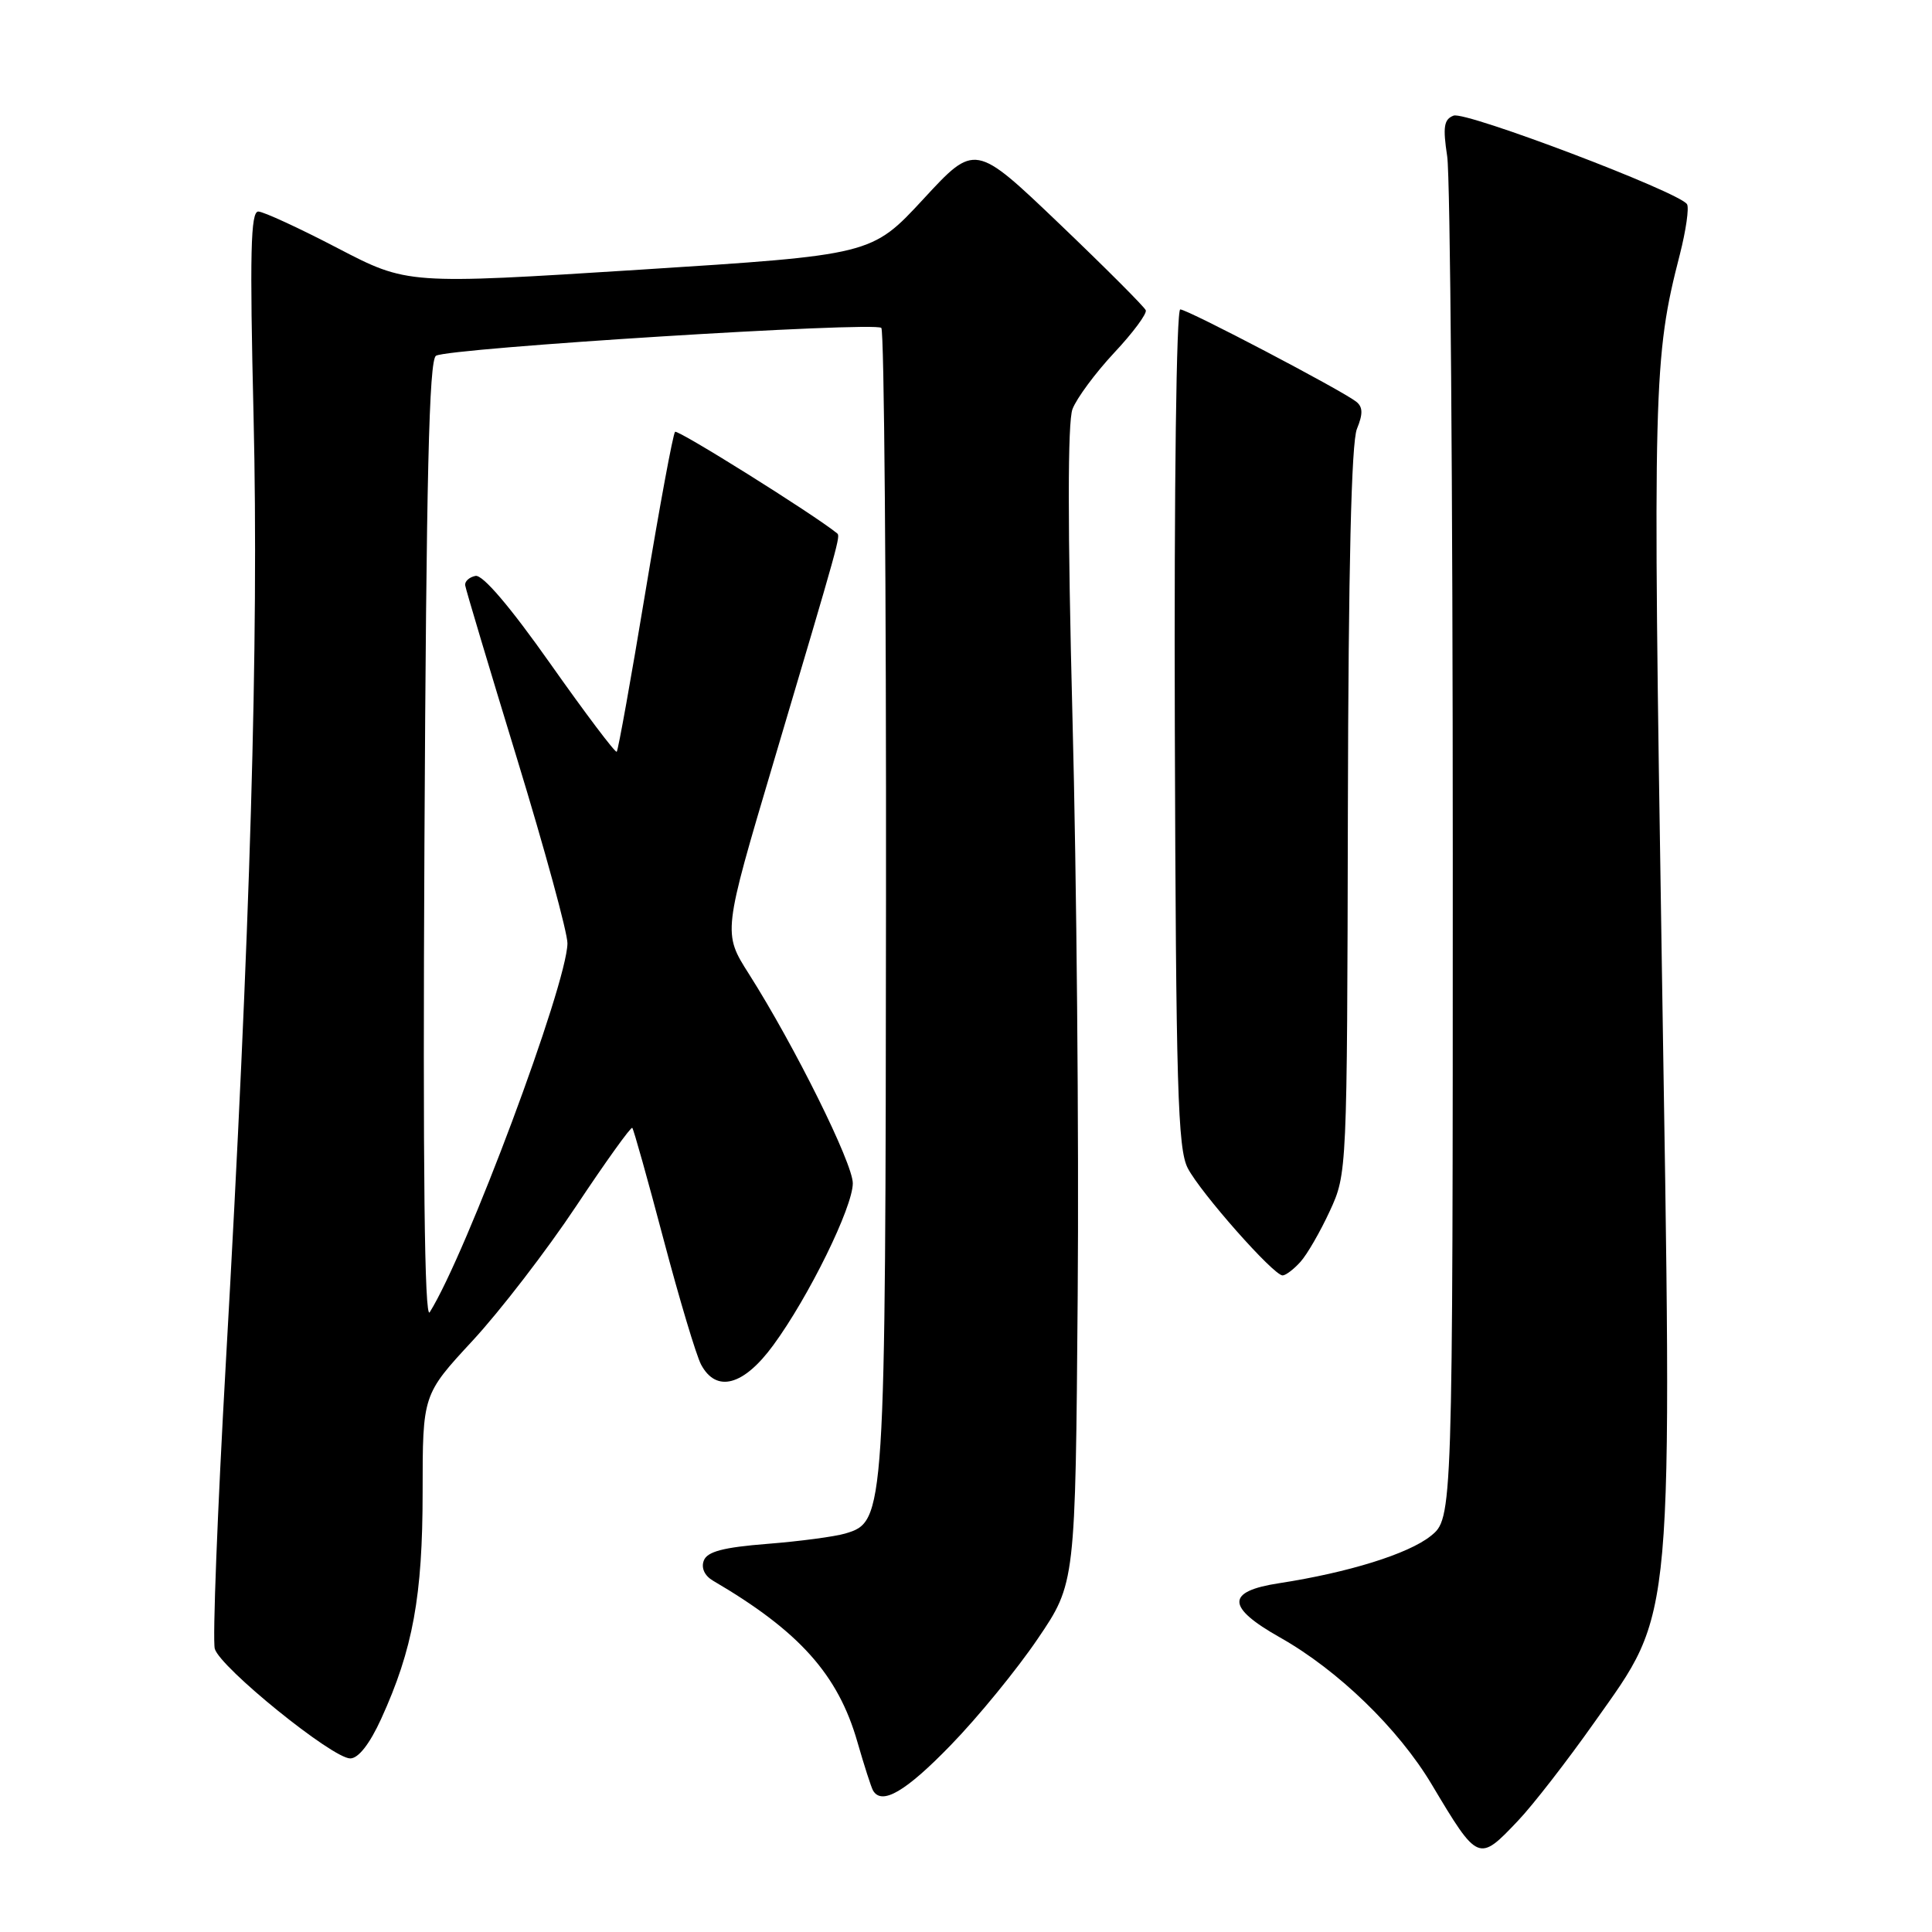 <?xml version="1.0" encoding="UTF-8" standalone="no"?>
<!DOCTYPE svg PUBLIC "-//W3C//DTD SVG 1.1//EN" "http://www.w3.org/Graphics/SVG/1.1/DTD/svg11.dtd" >
<svg xmlns="http://www.w3.org/2000/svg" xmlns:xlink="http://www.w3.org/1999/xlink" version="1.1" viewBox="0 0 256 256">
 <g >
 <path fill="currentColor"
d=" M 201.15 241.25 C 203.11 239.19 207.64 233.35 211.22 228.28 C 221.93 213.12 221.61 216.70 220.19 127.10 C 218.99 51.13 219.08 47.34 222.59 33.71 C 223.40 30.53 223.83 27.54 223.54 27.06 C 222.55 25.46 194.21 14.71 192.61 15.32 C 191.32 15.81 191.17 16.82 191.76 20.71 C 192.17 23.35 192.50 65.03 192.50 113.34 C 192.50 201.19 192.50 201.19 189.56 203.54 C 186.58 205.91 178.66 208.37 169.51 209.78 C 162.43 210.86 162.46 212.94 169.62 216.98 C 177.31 221.32 185.29 229.05 189.70 236.43 C 195.86 246.75 195.92 246.77 201.15 241.25 Z  M 125.97 231.25 C 129.58 227.54 134.77 221.19 137.51 217.14 C 142.50 209.79 142.50 209.79 142.80 171.64 C 142.97 150.66 142.66 116.25 142.11 95.16 C 141.46 69.80 141.46 55.93 142.11 54.21 C 142.66 52.77 145.14 49.42 147.62 46.76 C 150.11 44.11 152.00 41.56 151.82 41.11 C 151.64 40.66 146.48 35.49 140.35 29.63 C 129.19 18.97 129.19 18.97 122.35 26.38 C 115.50 33.78 115.50 33.78 84.74 35.74 C 53.98 37.69 53.98 37.69 44.74 32.88 C 39.66 30.23 34.93 28.05 34.23 28.03 C 33.21 28.01 33.08 33.49 33.60 55.25 C 34.30 84.82 33.17 123.48 29.93 180.47 C 28.81 200.25 28.15 217.35 28.46 218.47 C 29.15 220.94 44.04 233.00 46.41 233.00 C 47.49 233.00 48.99 231.08 50.51 227.75 C 54.71 218.54 56.00 211.50 56.00 197.69 C 56.00 184.80 56.00 184.80 62.62 177.65 C 66.26 173.72 72.44 165.69 76.35 159.81 C 80.26 153.93 83.60 149.27 83.78 149.45 C 83.96 149.63 85.82 156.27 87.92 164.21 C 90.02 172.15 92.26 179.62 92.90 180.82 C 94.92 184.59 98.53 183.62 102.46 178.25 C 107.16 171.85 113.00 159.95 113.00 156.79 C 113.00 154.13 105.27 138.56 99.24 129.06 C 95.78 123.62 95.78 123.62 102.48 101.06 C 111.31 71.32 111.39 71.04 110.91 70.66 C 107.73 68.09 89.80 56.87 89.45 57.22 C 89.18 57.48 87.41 67.05 85.51 78.49 C 83.62 89.92 81.91 99.42 81.72 99.61 C 81.54 99.80 77.59 94.56 72.94 87.97 C 67.59 80.38 63.95 76.11 63.00 76.31 C 62.17 76.48 61.56 77.04 61.64 77.56 C 61.71 78.08 64.80 88.40 68.50 100.50 C 72.20 112.60 75.21 123.63 75.19 125.01 C 75.10 130.52 61.80 166.12 56.94 173.88 C 56.25 174.98 56.02 155.20 56.24 111.69 C 56.49 63.16 56.85 47.71 57.77 47.14 C 59.42 46.12 115.92 42.58 116.78 43.45 C 117.16 43.82 117.44 77.97 117.40 119.32 C 117.33 201.10 117.30 201.62 112.00 203.20 C 110.62 203.61 105.98 204.23 101.68 204.57 C 95.85 205.03 93.71 205.59 93.26 206.78 C 92.88 207.75 93.36 208.79 94.46 209.44 C 105.90 216.13 111.05 221.88 113.61 230.82 C 114.51 233.94 115.44 236.84 115.68 237.25 C 116.84 239.25 120.00 237.41 125.97 231.25 Z  M 172.31 167.21 C 173.20 166.23 174.95 163.19 176.21 160.46 C 178.49 155.52 178.50 155.30 178.60 107.50 C 178.67 75.20 179.06 58.63 179.80 56.83 C 180.62 54.83 180.59 53.92 179.70 53.22 C 177.72 51.68 157.36 41.00 156.39 41.00 C 155.88 41.00 155.57 64.34 155.67 96.40 C 155.82 144.12 156.06 152.21 157.38 154.78 C 159.07 158.04 168.75 169.00 169.95 169.00 C 170.35 169.00 171.42 168.20 172.31 167.21 Z "/>
</g>
</svg>